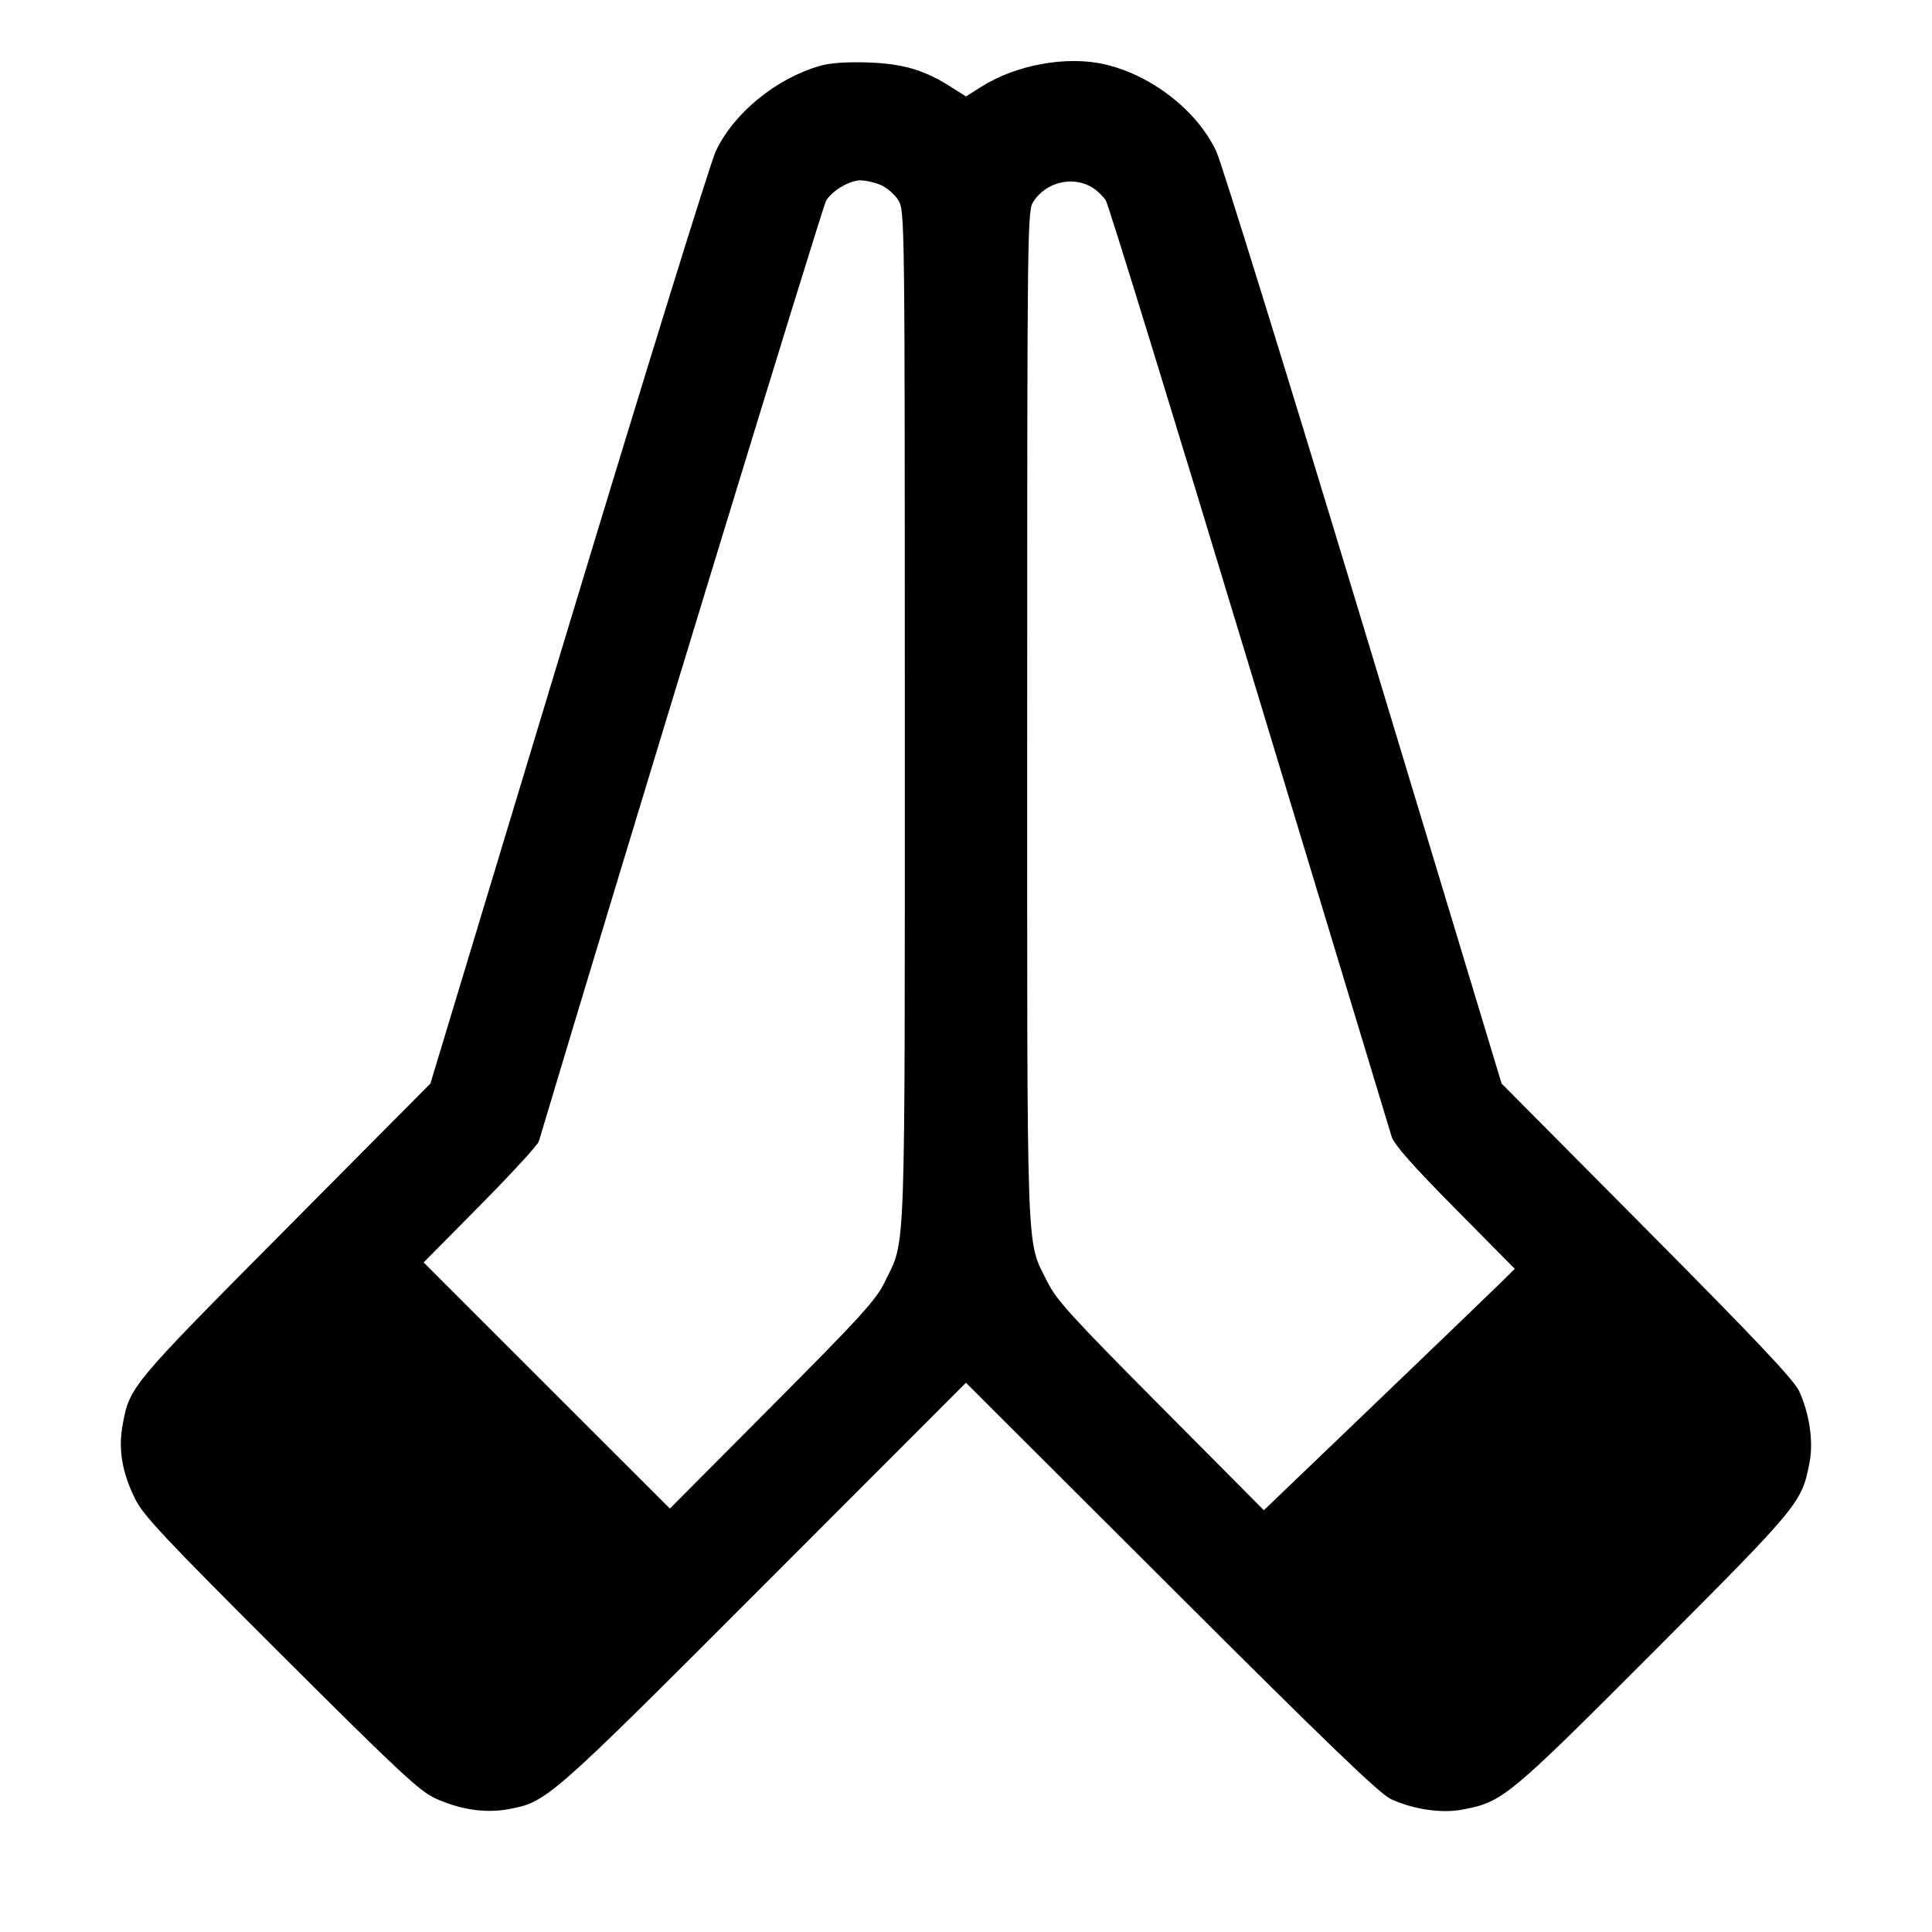 <svg fill="currentColor" viewBox="0 0 256 256" xmlns="http://www.w3.org/2000/svg"><path d="M108.667 8.721 C 102.812 10.406,97.208 14.997,94.837 20.053 C 94.122 21.579,85.323 49.995,75.284 83.200 L 57.031 143.573 37.756 162.987 C 17.223 183.668,17.171 183.730,16.241 188.860 C 15.660 192.064,16.179 195.107,17.904 198.613 C 18.976 200.792,21.849 203.853,37.208 219.180 C 52.699 234.637,55.596 237.343,57.676 238.291 C 60.964 239.789,64.297 240.286,67.329 239.731 C 72.464 238.791,72.647 238.630,101.252 209.991 L 127.992 183.219 155.196 210.374 C 176.226 231.366,182.844 237.730,184.354 238.413 C 187.339 239.762,190.999 240.299,193.733 239.789 C 199.113 238.784,199.776 238.237,219.180 218.792 C 238.543 199.387,238.759 199.124,239.788 193.702 C 240.301 190.996,239.759 187.324,238.407 184.354 C 237.736 182.880,232.783 177.631,218.243 162.987 L 198.968 143.573 180.715 83.200 C 170.677 49.995,161.878 21.579,161.163 20.053 C 158.640 14.674,152.606 9.963,146.397 8.526 C 141.343 7.356,134.626 8.579,130.006 11.509 L 128.000 12.781 125.994 11.509 C 122.436 9.253,119.654 8.436,114.987 8.276 C 112.209 8.181,110.003 8.336,108.667 8.721 M116.698 24.508 C 117.506 24.846,118.555 25.758,119.029 26.534 C 119.883 27.935,119.890 28.498,119.892 94.950 C 119.893 168.686,120.058 163.998,117.261 169.813 C 116.093 172.240,114.227 174.295,102.345 186.240 L 88.765 199.893 72.449 183.586 L 56.133 167.278 63.636 159.693 C 67.762 155.520,71.253 151.723,71.393 151.253 C 82.673 113.504,109.011 27.262,109.476 26.551 C 110.362 25.200,112.600 23.897,114.040 23.895 C 114.693 23.894,115.889 24.170,116.698 24.508 M144.864 24.928 C 145.438 25.304,146.187 26.041,146.529 26.566 C 146.870 27.091,155.425 54.880,165.540 88.320 C 175.655 121.760,184.141 149.792,184.399 150.613 C 184.728 151.664,187.216 154.481,192.792 160.116 L 200.717 168.126 198.812 170.006 C 197.764 171.041,190.283 178.238,182.187 186.001 L 167.467 200.114 153.794 186.350 C 141.954 174.432,139.938 172.215,138.761 169.813 C 135.940 164.058,136.106 168.745,136.109 94.950 C 136.112 29.312,136.129 27.921,136.942 26.689 C 138.681 24.050,142.298 23.246,144.864 24.928 " stroke="none" fill-rule="evenodd"></path></svg>